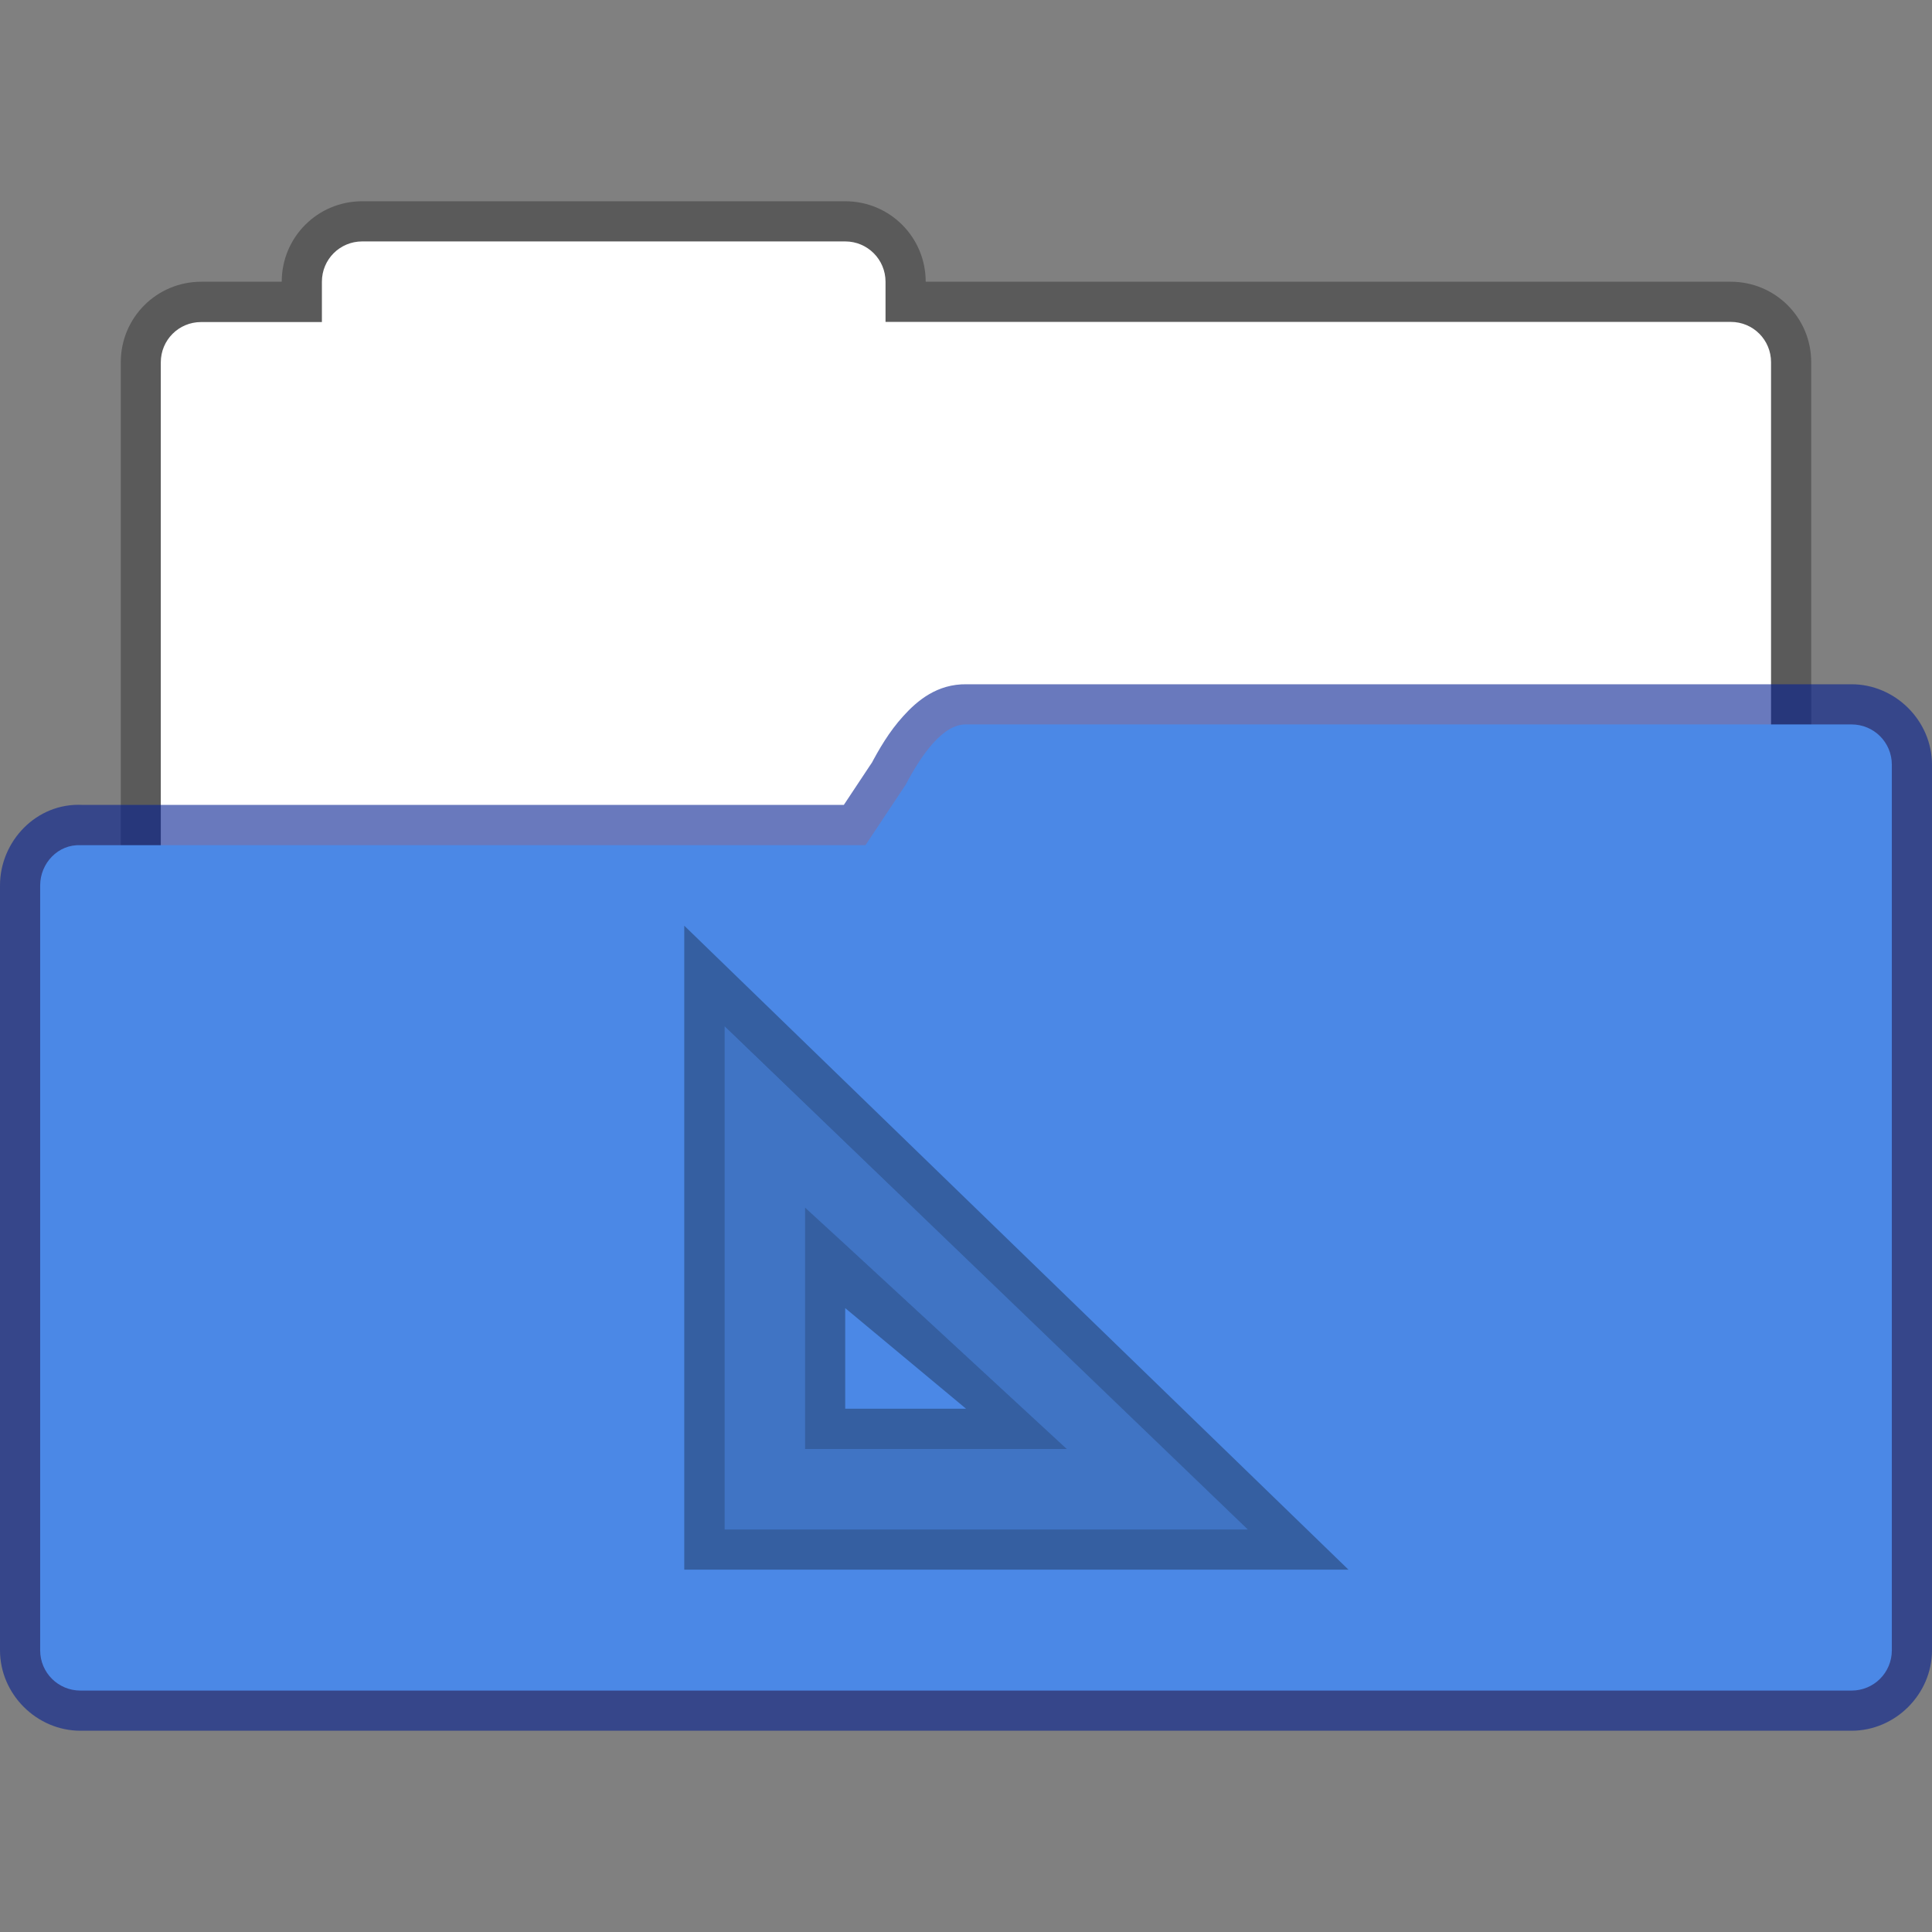 <?xml version="1.0" encoding="UTF-8" standalone="no"?>
<!-- Created with Inkscape (http://www.inkscape.org/) -->

<svg
   width="48"
   height="48"
   viewBox="0 0 12.7 12.7"
   version="1.1"
   id="svg843"
   inkscape:version="1.1.2 (0a00cf5339, 2022-02-04, custom)"
   sodipodi:docname="folder-default-templates-open.svg"
   xmlns:inkscape="http://www.inkscape.org/namespaces/inkscape"
   xmlns:sodipodi="http://sodipodi.sourceforge.net/DTD/sodipodi-0.dtd"
   xmlns="http://www.w3.org/2000/svg"
   xmlns:svg="http://www.w3.org/2000/svg">
  <rect x="0" y="0" width="12.7" height="12.7" fill="#808080" stroke="none"/>
  <sodipodi:namedview
     id="namedview845"
     pagecolor="#ffffff"
     bordercolor="#666666"
     borderopacity="1.0"
     inkscape:pageshadow="2"
     inkscape:pageopacity="0.0"
     inkscape:pagecheckerboard="0"
     inkscape:document-units="px"
     showgrid="false"
     units="px"
     showguides="false"
     inkscape:zoom="8.3541667"
     inkscape:cx="31.840399"
     inkscape:cy="27.890274"
     inkscape:window-width="1920"
     inkscape:window-height="1020"
     inkscape:window-x="0"
     inkscape:window-y="0"
     inkscape:window-maximized="1"
     inkscape:current-layer="svg843" />
  <defs
     id="defs840" />
  <path
     id="rect3280"
     style="opacity:0.3;fill:#000000;fill-opacity:1;stroke:none;stroke-width:0.529;stroke-linejoin:round;stroke-miterlimit:4;stroke-dasharray:none;stroke-opacity:1"
     d="m 2.381,1.323 c -0.293,0 -0.529,0.236 -0.529,0.529 H 1.323 c -0.293,0 -0.529,0.236 -0.529,0.529 v 4.233 c 0,0.293 0.236,0.529 0.529,0.529 H 11.377 c 0.293,0 0.529,-0.236 0.529,-0.529 V 2.381 c 0,-0.293 -0.236,-0.529 -0.529,-0.529 H 6.085 c 0,-0.293 -0.236,-0.529 -0.529,-0.529 z" />
  <path
     id="rect4040"
     style="fill:#ffffff;fill-opacity:1;stroke:none;stroke-width:0.529;stroke-linejoin:round;stroke-miterlimit:4;stroke-dasharray:none;stroke-opacity:1"
     d="m 2.381,1.587 c -0.147,0 -0.265,0.118 -0.265,0.265 v 0.265 h -0.794 c -0.147,0 -0.265,0.118 -0.265,0.265 v 3.969 c 0,0.147 0.118,0.265 0.265,0.265 H 11.377 c 0.147,0 0.265,-0.118 0.265,-0.265 V 2.381 c 0,-0.147 -0.118,-0.265 -0.265,-0.265 H 5.821 V 1.852 C 5.821,1.706 5.703,1.587 5.556,1.587 Z" />
  <path
     style="color:#000000;opacity:0.6;fill:#062192;fill-opacity:1;stroke-linejoin:round;-inkscape-stroke:none"
     d="M 6.354,4.498 C 6.161,4.495 6.03,4.605 5.938,4.707 5.845,4.809 5.777,4.926 5.719,5.037 L 5.732,5.012 5.547,5.291 H 0.543 C 0.239,5.275 0,5.531 0,5.82 v 5.028 c 0,0.289 0.241,0.529 0.529,0.529 H 12.171 c 0.289,0 0.529,-0.241 0.529,-0.529 V 5.027 c 0,-0.289 -0.241,-0.529 -0.529,-0.529 z m -0.008,0.529 c 0.001,-3.646e-4 0.003,9.6e-6 0.004,0 h 5.821 v 5.821 H 0.529 V 5.82 H 5.689 c 0.088,-3.286e-4 0.17,-0.044 0.219,-0.117 l 0.266,-0.398 c 0.005,-0.008 0.01,-0.015 0.014,-0.023 0.046,-0.089 0.101,-0.172 0.143,-0.219 0.042,-0.047 0.056,-0.035 0.016,-0.035 z"
     id="path2904"
     sodipodi:nodetypes="csccccssssssscscccccccccscs" />
  <path
     style="color:#000000;fill:#4b88e6;fill-opacity:1;stroke-width:0.529;stroke-linejoin:round;-inkscape-stroke:none"
     d="M 0.529,5.556 H 5.689 L 5.953,5.159 C 6.058,4.96 6.198,4.76 6.35,4.762 h 5.821 c 0.147,0 0.265,0.118 0.265,0.265 v 5.821 c 0,0.147 -0.118,0.265 -0.265,0.265 H 0.529 c -0.147,0 -0.265,-0.118 -0.265,-0.265 V 5.821 c 0,-0.147 0.118,-0.272 0.265,-0.265 z"
     id="path2902"
     sodipodi:nodetypes="ccccsssssssc" />
  <path
     id="rect857"
     style="opacity:0.3;fill:#000000;fill-opacity:1;stroke-width:0.265;stroke-linejoin:round"
     d="m 4.498,6.085 v 4.233 h 4.366 z M 4.763,6.747 8.202,10.054 H 4.763 Z m 0.529,1.191 V 9.525 h 1.72 c 0,0 -1.719,-1.588 -1.72,-1.587 z M 5.556,8.599 6.35,9.26 H 5.556 Z"
     sodipodi:nodetypes="cccccccccccccccc" />
  <path
     id="rect854"
     style="opacity:0.15;fill:#000000;stroke-width:0.265;stroke-linejoin:round"
     d="m 4.762,6.747 v 3.307 H 8.202 Z M 5.292,7.938 C 5.292,7.937 7.011,9.525 7.011,9.525 H 5.292 Z" />
</svg>
